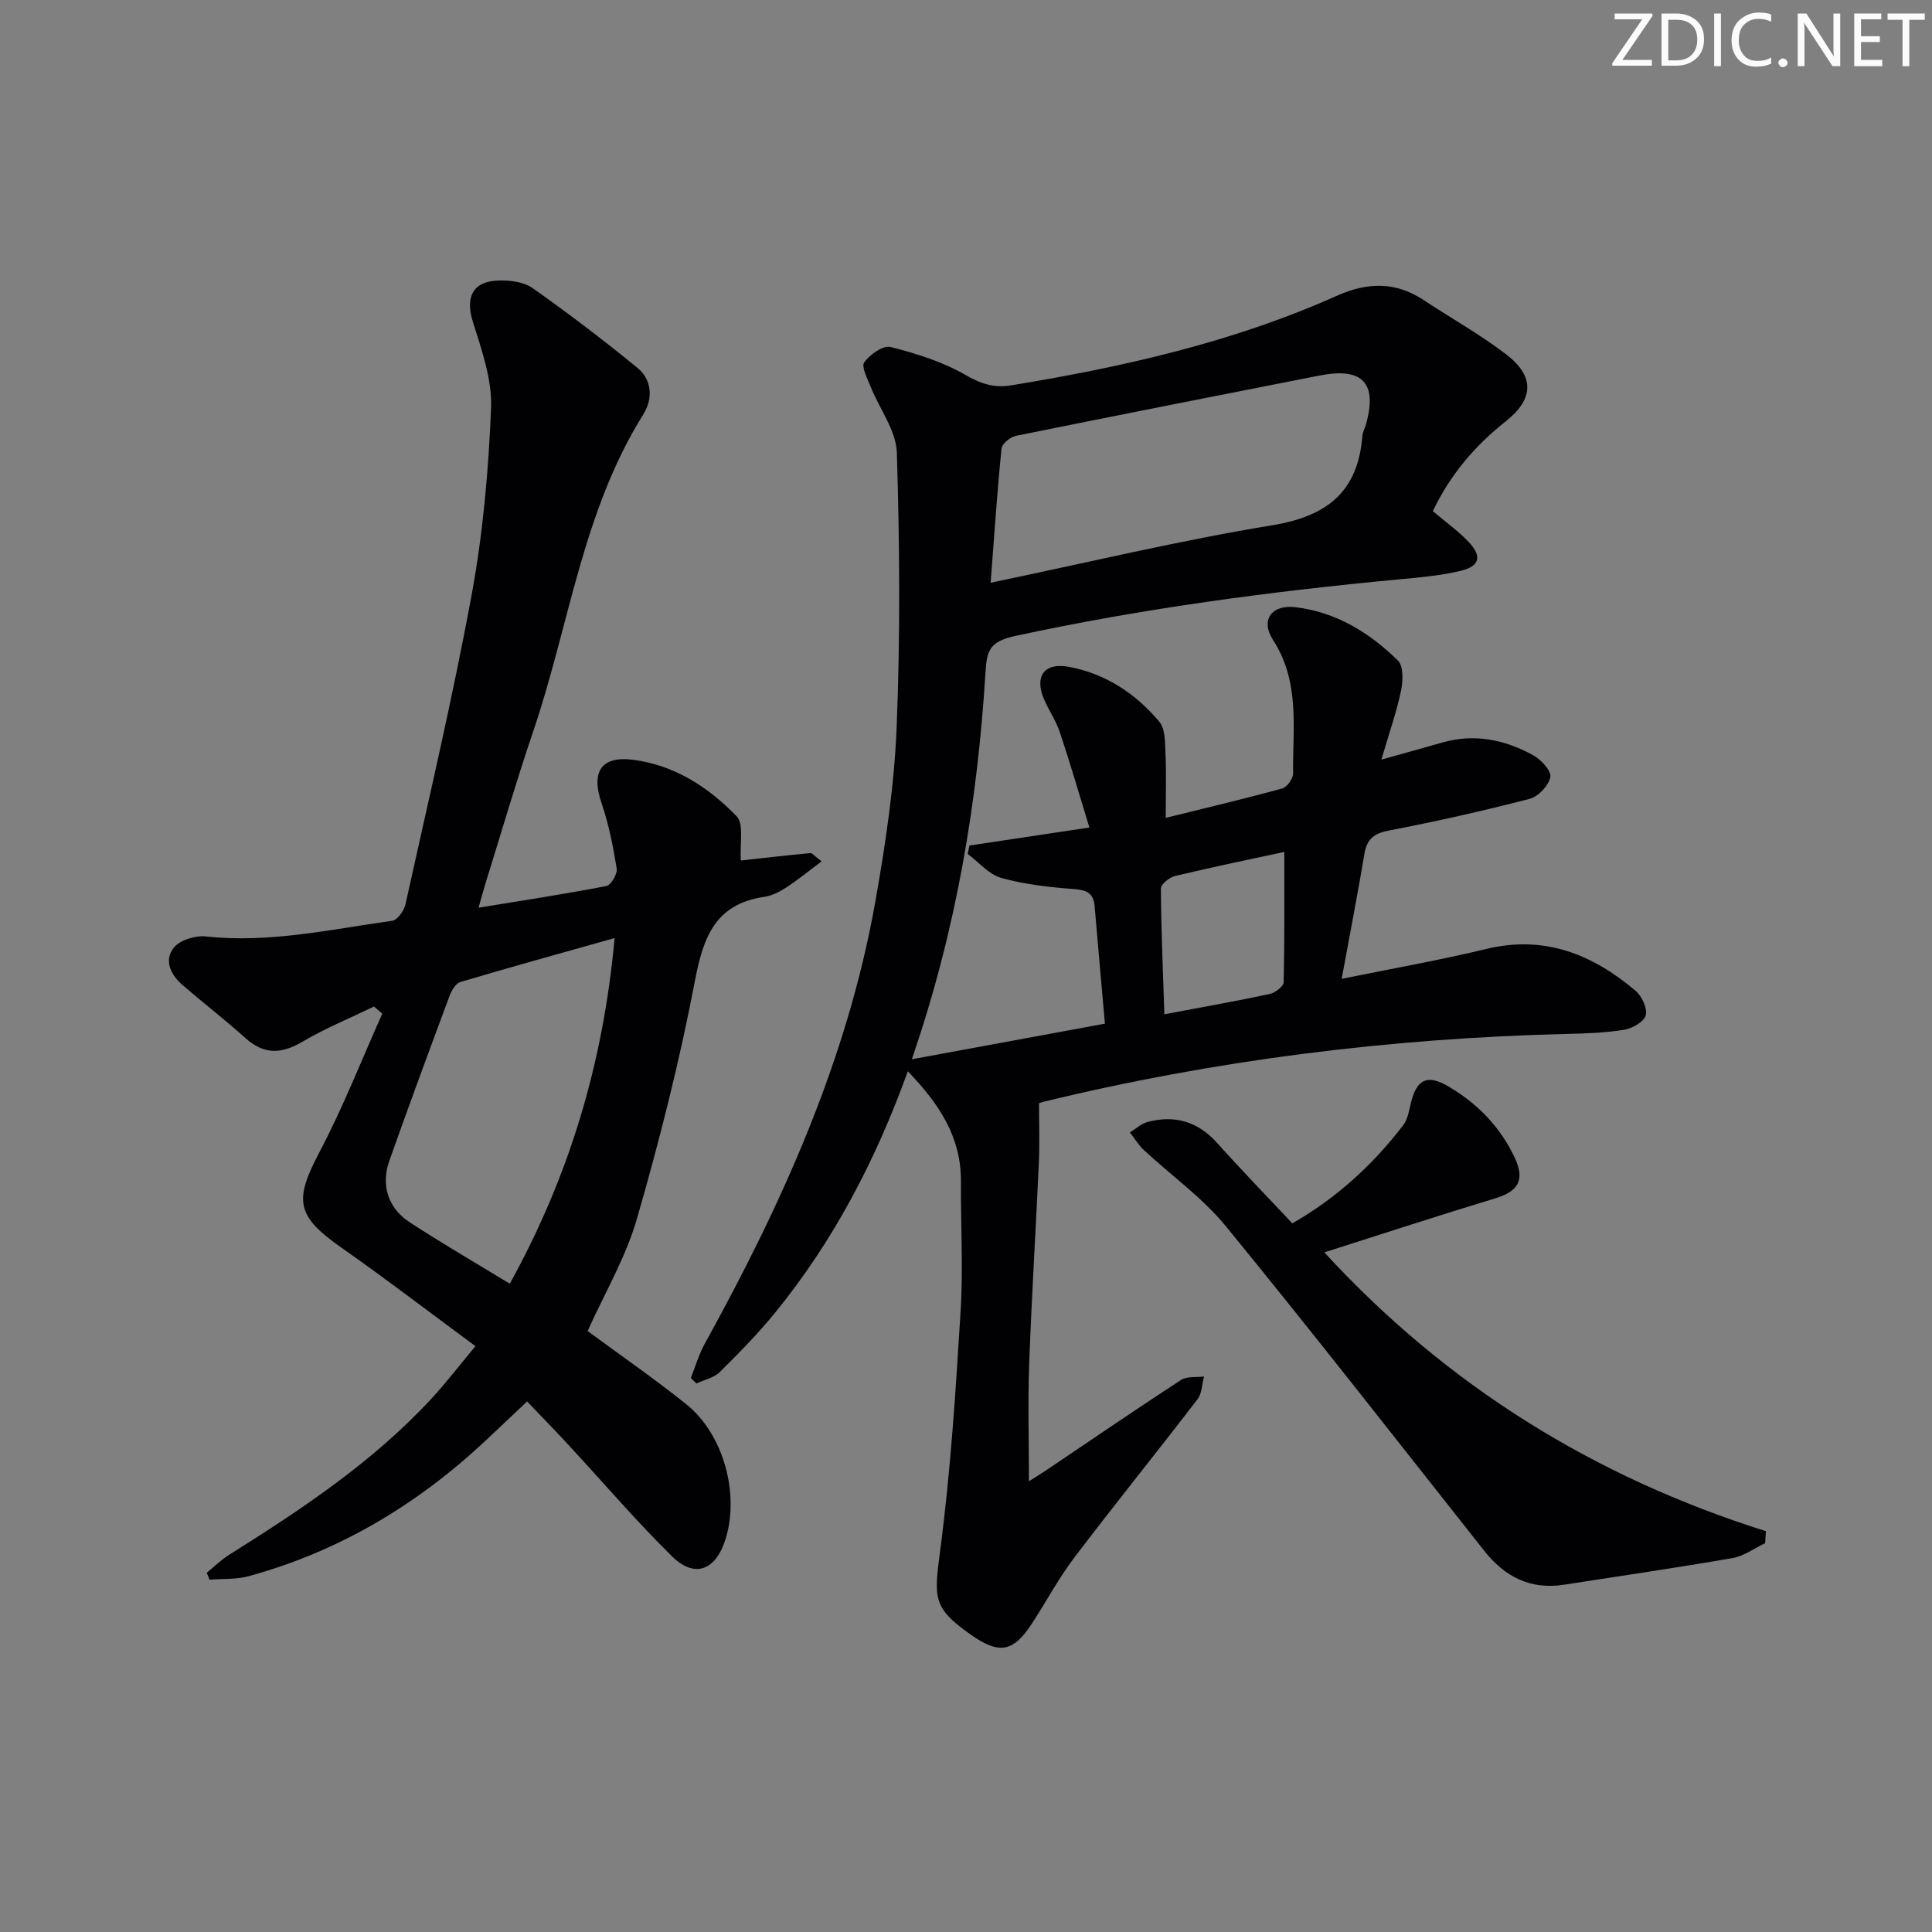 <svg enable-background="new 0 0 400 400" viewBox="0 0 400 400" xmlns="http://www.w3.org/2000/svg"><rect x="0" y="0" width="400" height="400" fill="#808080" stroke="none"/><g fill="#fafbfa"><path d="m342.2 3.2-6.3 9.2h6.1v1.2h-8.2v-.5l6.2-9.1h-5.7v-1.2h7.8v.4z"/><path d="m344 13.7v-10.9h3.1c1.6 0 3 .5 4.1 1.4 1.1 1 1.6 2.2 1.6 3.9s-.5 3-1.6 4-2.5 1.5-4.2 1.5h-3zm1.4-9.6v8.4h1.6c1.4 0 2.5-.4 3.2-1.1.8-.8 1.2-1.8 1.2-3.2s-.4-2.4-1.2-3.1-1.8-1-3.1-1z"/><path d="m356.3 2.8v10.9h-1.4v-10.9z"/><path d="m366.6 13.2c-.8.4-1.8.6-3 .6-1.6 0-2.8-.5-3.7-1.5s-1.4-2.3-1.4-3.9c0-1.7.5-3.2 1.6-4.2s2.4-1.6 4-1.6c1 0 1.9.1 2.6.4v1.5c-.8-.4-1.6-.6-2.6-.6-1.2 0-2.2.4-3 1.2s-1.1 1.9-1.1 3.3c0 1.3.4 2.3 1.1 3.1s1.6 1.1 2.8 1.1c1.1 0 2-.2 2.8-.7v1.3z"/><path d="m368.2 13c0-.3.1-.5.3-.6.2-.2.4-.3.6-.3.3 0 .5.1.7.3s.3.4.3.6-.1.5-.3.6c-.2.2-.4.3-.7.3s-.5-.1-.6-.3c-.2-.2-.3-.4-.3-.6z"/><path d="m381.1 13.7h-1.7l-5.5-8.4c-.2-.2-.3-.5-.4-.7 0 .2.1.8.1 1.5v7.6h-1.4v-10.9h1.8l5.3 8.3c.3.4.4.6.4.8 0-.3-.1-.8-.1-1.6v-7.5h1.4v10.9z"/><path d="m389.7 13.7h-5.8v-10.9h5.6v1.2h-4.2v3.5h3.9v1.2h-3.9v3.7h4.4z"/><path d="m398.4 4.1h-3.1v9.6h-1.4v-9.6h-3.1v-1.3h7.7v1.3z"/></g><path d="m187.96 221.8c-6.74 18.63-15.45 35.18-27.41 49.89-3.55 4.37-7.53 8.43-11.54 12.39-1.21 1.19-3.2 1.59-4.83 2.36-.38-.38-.77-.77-1.15-1.15.94-2.35 1.64-4.83 2.85-7.03 15.98-28.93 29.54-58.82 35.35-91.61 2.11-11.92 3.92-24 4.41-36.07.76-18.93.63-37.92.04-56.86-.14-4.58-3.58-9.04-5.4-13.6-.67-1.69-2-4.18-1.35-5.1 1.16-1.62 3.93-3.57 5.47-3.18 5.37 1.37 10.85 3.09 15.61 5.85 3.15 1.83 5.93 2.65 9.29 2.1 23.15-3.79 45.95-8.92 67.47-18.55 6.26-2.8 12.12-2.99 17.96.87 5.68 3.76 11.67 7.1 17.06 11.22 5.96 4.56 5.84 9.25-.04 13.9-6.38 5.05-11.48 11.02-15.1 18.6 2.5 2.12 5.2 4.03 7.43 6.39 2.81 2.97 2.29 5.03-1.72 5.98-4.17.99-8.5 1.36-12.79 1.76-26.63 2.5-53.07 6.03-79.26 11.68-5.43 1.17-5.99 3-6.27 7.49-1.66 26.94-6.03 53.4-15.26 80.18 13.72-2.53 26.71-4.92 39.98-7.37-.75-8.53-1.46-16.44-2.13-24.35-.23-2.68-1.65-3.33-4.27-3.52-5.06-.38-10.19-.95-15.05-2.3-2.58-.72-4.65-3.25-6.96-4.97.12-.58.24-1.16.36-1.74 7.84-1.18 15.68-2.36 24.84-3.73-2.12-6.91-3.99-13.35-6.11-19.7-.78-2.34-2.23-4.45-3.23-6.73-2.1-4.77-.11-7.77 5-6.85 7.61 1.37 13.9 5.52 18.81 11.37 1.27 1.51 1.18 4.36 1.28 6.62.19 4.13.05 8.27.05 13.29 8.21-2.03 16.21-3.92 24.13-6.09.99-.27 2.25-2.04 2.24-3.11-.1-9.38 1.49-18.92-4.16-27.65-2.67-4.12-.27-7.35 4.64-6.77 8.4 1 15.36 5.27 21.24 11.07 1.17 1.16 1.04 4.26.62 6.27-.94 4.44-2.46 8.76-4.06 14.22 5.11-1.43 8.86-2.46 12.61-3.54 6.63-1.9 12.89-.6 18.73 2.58 1.66.9 3.87 3.25 3.64 4.55-.3 1.75-2.49 4.06-4.28 4.53-9.62 2.49-19.33 4.68-29.09 6.55-3.12.6-4.6 1.74-5.12 4.84-1.39 8.29-3 16.54-4.71 25.88 10.57-2.16 20.33-3.86 29.94-6.19 12.02-2.91 21.93 1.09 30.85 8.61 1.32 1.11 2.52 3.62 2.17 5.1-.31 1.32-2.74 2.73-4.42 3.01-3.91.65-7.92.78-11.9.87-36.64.9-72.82 5.4-108.45 14.07-.47.12-.92.33-.85.31 0 4.23.15 8.19-.03 12.14-.63 13.95-1.5 27.9-2.01 41.86-.29 7.94-.05 15.9-.05 24.24 1.1-.7 2.42-1.51 3.71-2.37 9.24-6.22 18.43-12.52 27.77-18.6 1.23-.8 3.16-.51 4.77-.72-.43 1.59-.42 3.51-1.35 4.71-8.41 10.96-17.1 21.71-25.45 32.71-3.21 4.22-5.75 8.95-8.63 13.43-4.04 6.29-6.92 6.82-13.04 2.47-7.69-5.45-7.45-7.45-6.17-17.2 2.17-16.44 3.22-33.04 4.24-49.6.55-8.96.01-17.99.07-26.99.03-9.15-4.5-15.97-10.99-22.72zm17.14-101.15c20.08-4.18 39.08-8.75 58.31-11.9 11.39-1.87 17.77-6.96 18.66-18.54.06-.8.52-1.57.75-2.37 2.38-8.59-.72-11.84-9.64-10.09-20.96 4.13-41.92 8.24-62.86 12.49-1.16.24-2.86 1.63-2.96 2.62-.9 8.85-1.49 17.71-2.26 27.79zm60.8 55.73c-7.13 1.54-14.89 3.14-22.6 4.98-1.17.28-2.95 1.7-2.95 2.58.05 8.54.43 17.07.72 26.06 7.84-1.48 14.84-2.72 21.79-4.2 1.13-.24 2.88-1.57 2.9-2.43.22-8.92.14-17.86.14-26.99z" fill="#010104"/><path d="m153.39 178.16c4.26-.47 9.3-1.06 14.35-1.53.46-.04 1 .69 2.36 1.71-2.68 2-4.89 3.82-7.28 5.38-1.37.9-2.97 1.73-4.56 1.96-10.17 1.47-12.66 8.34-14.39 17.42-3.16 16.58-7.32 33.01-12 49.23-2.32 8.04-6.72 15.47-10.21 23.25 6.58 4.85 13.69 9.76 20.42 15.15 7.74 6.19 11.11 18.64 8.09 28.07-2.04 6.37-6.38 8.02-11.06 3.4-7.45-7.35-14.28-15.34-21.4-23.03-2.7-2.92-5.48-5.77-8.58-9.02-3.05 2.89-5.9 5.6-8.78 8.29-14.1 13.16-30.22 22.8-48.9 27.9-2.57.7-5.38.5-8.07.72-.19-.48-.38-.96-.57-1.44 1.54-1.25 2.98-2.68 4.65-3.73 14.97-9.39 29.66-19.15 41.78-32.22 3.02-3.26 5.73-6.81 9.2-10.96-9.51-7.01-18.46-13.88-27.69-20.35-9.41-6.59-9.92-9.74-4.64-19.76 4.9-9.29 8.74-19.13 13.04-28.73-.57-.49-1.14-.99-1.71-1.48-4.96 2.4-10.1 4.5-14.83 7.29-4.31 2.54-7.91 2.72-11.74-.71-4.21-3.77-8.68-7.25-12.97-10.93-2.49-2.13-4.06-5.14-1.92-7.83 1.26-1.59 4.48-2.57 6.65-2.33 13.1 1.43 25.79-1.46 38.57-3.24 1.07-.15 2.45-2.07 2.74-3.37 4.72-21.38 9.77-42.71 13.73-64.23 2.33-12.69 3.48-25.68 4-38.58.23-5.9-1.96-12.04-3.77-17.84-1.57-5.02-.1-8.35 5.22-8.54 2.39-.09 5.29.26 7.15 1.57 7.42 5.23 14.66 10.75 21.69 16.5 3.07 2.51 3.24 6.43 1.25 9.61-12.63 20.14-15.35 43.69-22.8 65.61-3.52 10.37-6.58 20.89-9.84 31.35-.47 1.52-.88 3.05-1.49 5.21 9.25-1.52 17.9-2.82 26.47-4.49.96-.19 2.31-2.5 2.13-3.61-.73-4.55-1.63-9.15-3.12-13.5-2.21-6.43-.2-9.86 6.46-9.03 8.57 1.07 15.66 5.67 21.49 11.7 1.56 1.6.62 5.6.88 9.16zm-47.84 87.62c12.37-22.41 19.35-45.76 21.7-71.56-11.33 3.19-21.69 6.04-31.98 9.11-.96.29-1.8 1.81-2.22 2.93-4.22 11.34-8.42 22.69-12.45 34.09-1.77 5-.27 9.77 4.18 12.68 6.64 4.35 13.52 8.33 20.77 12.75z" fill="#010104"/><path d="m365.45 319.5c-2.24 1.06-4.39 2.67-6.74 3.08-11.61 2.02-23.27 3.71-34.92 5.52-6.97 1.08-12.25-1.65-16.51-7.04-17.75-22.44-35.35-45.01-53.46-67.16-4.86-5.94-11.35-10.54-17.03-15.83-1.11-1.04-1.91-2.41-2.86-3.62 1.23-.74 2.37-1.82 3.71-2.17 5.63-1.47 10.4-.07 14.38 4.38 4.98 5.57 10.2 10.93 15.54 16.62 9.19-5.25 16.7-12.14 22.99-20.36.94-1.23 1.18-3.06 1.58-4.65 1.24-4.88 3.39-5.91 7.81-3.3 6.01 3.54 10.72 8.4 13.69 14.77 2.13 4.57.72 6.92-4.05 8.36-11.72 3.55-23.36 7.36-35.39 11.19 25.36 27.61 55.89 46.52 91.43 57.73-.06.82-.12 1.65-.17 2.48z" fill="#010104"/></svg>
